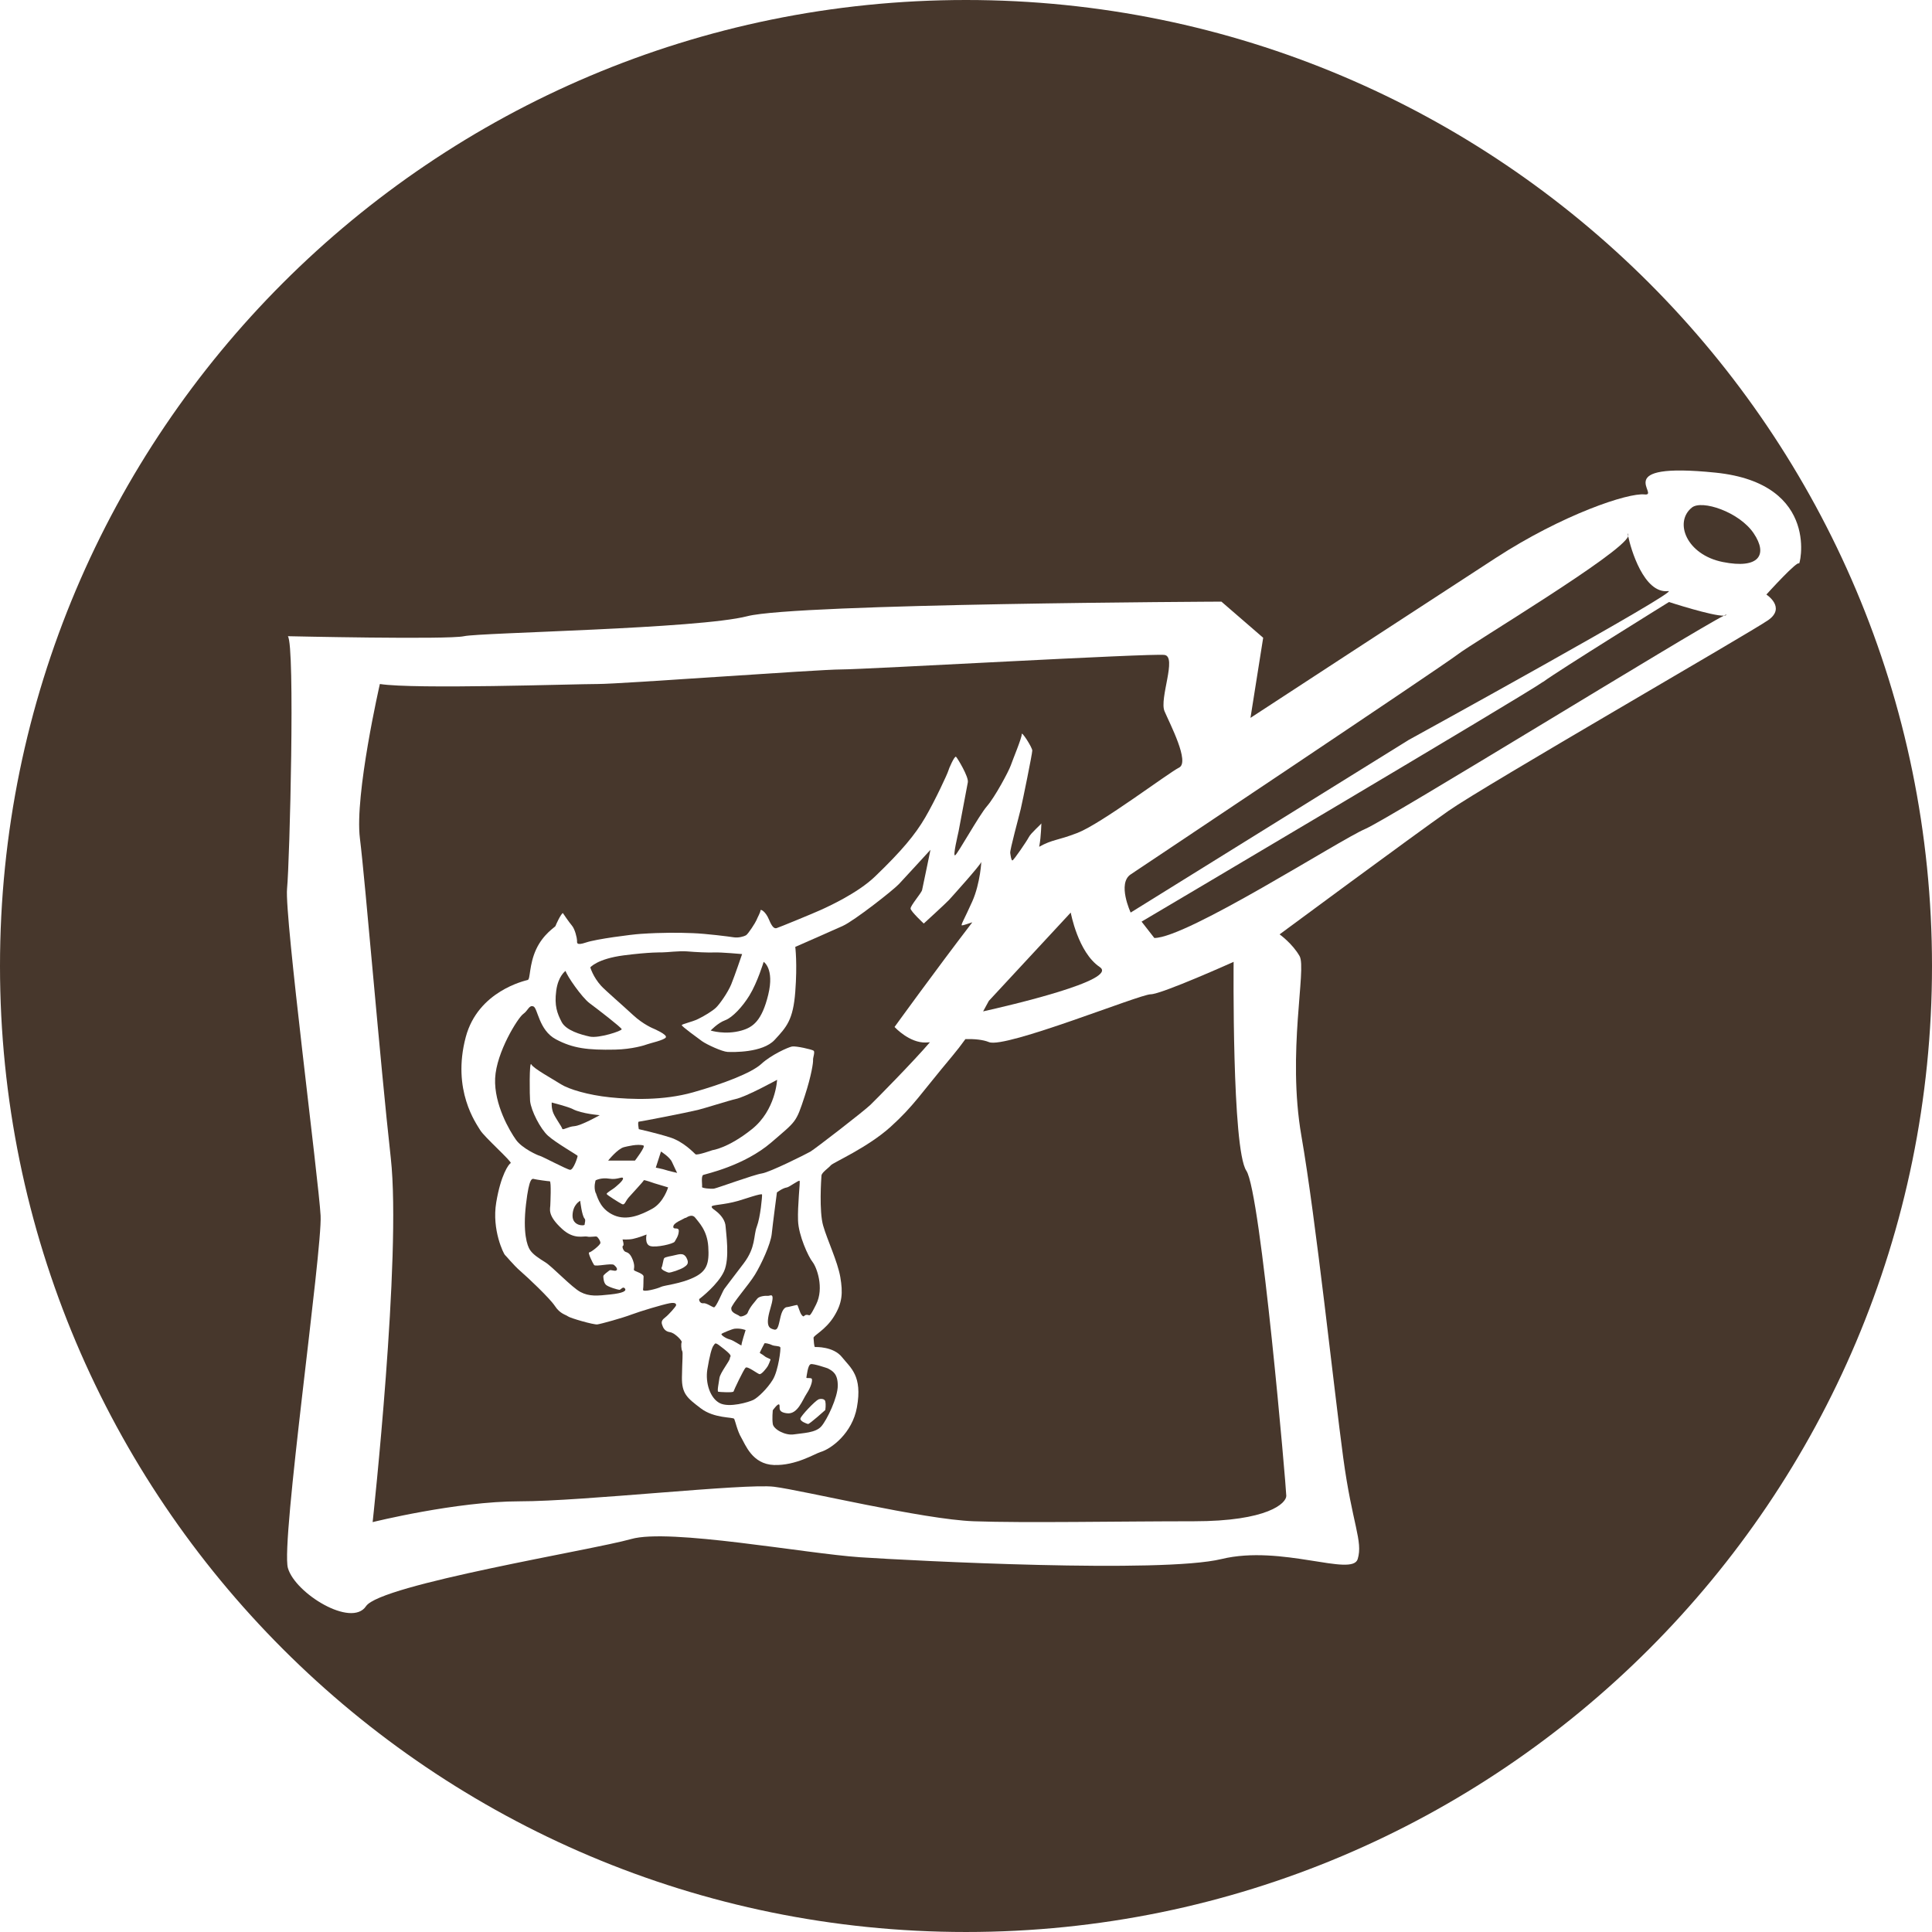 <svg xmlns="http://www.w3.org/2000/svg" width="311.811" height="311.811" viewBox="0 0 311.811 311.811">
  <g fill="#47372C">
    <path d="M108.446 187.528c-.353-.797-1.768-1.68-1.768-1.68l-.838 2.606s1.192.223 1.547.356c.353.132 1.9.486 1.9.486s-.487-.974-.84-1.768zm69.052-31.454c-3.517-2.345-4.688-8.793-4.688-8.793l-13.215 14.25c-.298.57-.607 1.13-.928 1.7 4.04-.9 21.957-5.06 18.83-7.15zm-66.888 40.47c-.485.31-1.9.795-1.944 1.414-.043.62.927-.043.885.75-.04.798-.48 1.326-.66 1.68-.17.357-3.05 1.02-3.97.708-.92-.307-.57-1.855-.57-1.855s-1.32.53-2.21.71c-.64.14-1.67.09-1.67.09s.3.93.08 1.02c-.22.09.05.84.39.97.35.14.76.18 1.21 1.37.44 1.19 0 1.46.22 1.64.22.18 1.55.53 1.5 1.02-.04.49 0 1.6-.09 2.08-.08.49 2.39-.18 2.88-.44.49-.26 3.1-.48 5.26-1.5 2.17-1.01 2.57-2.29 2.39-5-.17-2.7-1.63-4.01-2.07-4.63-.44-.62-1.1-.31-1.59 0zm-.263 8.003c-.442.305-2.167.924-2.476.836-.3-.09-1.28-.486-1.1-.797.18-.307.27-1.368.44-1.543.18-.18 1.24-.358 1.24-.358.98-.172 1.81-.66 2.34.313.53.97 0 1.235-.44 1.55zm-2.254-20.995c2.253.707 3.89 2.518 4.154 2.738.265.22 2.74-.663 2.74-.663s2.52-.307 6.37-3.39c3.85-3.078 4.06-7.967 4.06-7.967s-4.95 2.737-6.717 3.113c-.9.19-5.065 1.51-6.054 1.747-1.982.48-9.326 1.9-9.547 1.9-.23 0 0 1.207 0 1.207s2.74.607 4.99 1.315zm-5.613 3.758s1.77-2.302 1.37-2.433c-.905-.3-2.635.144-3.137.264-1.04.26-2.564 2.17-2.564 2.17h4.33zM262.778 86.545c.033-.092.043-.172.023-.238-.11-.41-.12-.25-.02.238zm-143.105 130.55c-.044-.222.662-2.43.662-2.43s-.785-.327-1.767-.22c-.4.04-1.99.706-2.12.84-.135.134.617.705 1.324.886.707.18 1.946 1.15 1.9.93z"/>
    <path d="M125.905 217.405c-.133-.176-.984-.176-1.193-.275-.663-.32-1.282-.39-1.327-.326-.043.06-.707 1.355-.753 1.482-.042.136.4.27.753.578.354.307 1.018.442.973.577-.045.13-.31.84-.487 1.11-.17.26-.97 1.33-1.32 1.22-.35-.1-1.9-1.31-2.21-1.04-.31.27-1.9 3.62-1.95 3.84-.05.23-2.24.09-2.46.05-.22-.04.05-1.32.18-2.21.13-.88 1.68-2.78 1.68-3.18 0-.4.62-.26-.93-1.5-1.54-1.24-1.37-.97-1.68-.6-.31.37-.66 1.71-1.02 3.88-.35 2.17.45 4.64 1.99 5.44 1.55.8 4.73-.17 5.44-.52s2.26-1.81 3.14-3.27c.89-1.46 1.33-5.04 1.2-5.22zm-12.995-7.822c-.22.175.09.836.576.75.486-.088 1.37.573 1.724.664.353.085 1.37-2.518 1.68-2.96.31-.442 1.147-1.505 3.136-4.136 1.99-2.63 1.548-4.43 2.122-5.94.574-1.5.884-4.9.84-5.17-.045-.26-2.86.74-3.845 1.02-2.327.67-4.288.62-4.288.93 0 .31.486.49 1.016.98.54.49 1.2 1.29 1.24 2.26.05.97.71 5.09-.26 7.21s-3.71 4.24-3.93 4.42zM96.16 192.52c.354 1.02.884 2.743 2.962 3.628 2.077.885 4.287-.048 6.143-1.062 1.855-1.02 2.562-3.45 2.562-3.45l-2.208-.662s-1.73-.62-1.72-.484c.01.132-1.92 2.166-2.45 2.786-.53.62-.62 1.276-1.06 1.06-.44-.222-2.43-1.46-2.48-1.635-.05-.18 1.02-.79 1.23-.97.22-.18 1.5-1.19 1.41-1.56-.09-.37-.89.28-2.21.06-1.33-.22-2.21.27-2.21.27s-.36 1.02 0 2.03zm34.65 27.67c-.44.132-.618 1.946-.663 2.12-.044.18.354.046.75.134.4.086 0 1.413-.706 2.475-.7 1.06-1.45 3.35-3.13 3.18-1.68-.18-1.1-1.02-1.28-1.38-.17-.36-1.06.89-1.06.89s-.13 1.32 0 2.21c.13.88 2.04 1.9 3.41 1.68 1.37-.22 3.49-.22 4.42-1.29.93-1.06 2.66-4.68 2.66-6.58 0-1.9-.79-2.35-1.63-2.79 0 0-2.29-.8-2.74-.67zm2.386 6.008c.133.535 0 1.372 0 1.372s-2.562 2.3-2.785 2.254c-.22-.046-1.32-.44-1.23-.885.09-.45 2.34-2.82 2.92-3.09.21-.1.98-.19 1.11.34zm-15.16-15.023c-.087.75 1.15 1.014 1.328 1.235.177.22 1.167-.188 1.28-.486.412-1.072 1.238-1.856 1.548-2.298.31-.442 1.37-.532 1.74-.485.37.05 1.264-.83.38 2.12-.884 2.96-.044 3.14.62 3.32.663.18.75-.88 1.062-2.14.308-1.25.795-1.48 1.015-1.48.22 0 1.45-.35 1.63-.35.17 0 .4 1.24.79 1.67.39.43.26-.08.79-.08s.35.62 1.5-1.68c1.33-2.67.09-6.01-.58-6.85-.67-.83-2.26-4.28-2.34-6.67-.09-2.39.35-6.19.26-6.41-.09-.22-1.65 1-2.08 1.06-.67.09-1.59.8-1.59.8s-.67 5.08-.84 6.72c-.18 1.64-1.68 4.87-2.7 6.54-1.02 1.68-3.76 4.73-3.85 5.48zm-30.052-7.47c1.194.752 4.287 4.066 5.7 4.815 1.417.752 2.742.62 4.817.397 2.08-.22 2.66-.574 2.35-.972-.31-.395-.66.223-.88.223s-1.77-.445-2.16-.797c-.4-.35-.44-1.19-.44-1.41 0-.22.76-.75.98-.92.22-.18.84.18 1.11 0s.05-.53-.35-.88c-.4-.35-3.01.32-3.23 0-.22-.3-1.06-2.03-.79-2.03s1.81-1.19 1.81-1.54c0-.35-.39-.88-.57-1-.17-.11-1.06.12-1.59-.02-.53-.13-2.07.54-3.98-1.19-2.59-2.35-1.9-3.31-1.94-4.02 0 0 .18-3.71-.09-3.71s-2.12-.26-2.47-.35c-.35-.08-.84-.48-1.37 4.07-.53 4.56.18 6.68.66 7.38.49.71 1.28 1.24 2.48 1.99zm161.04-93.655c-2.344 1.76-64.783 38.694-64.783 38.694l2.06 2.64c5.28 0 29.9-15.83 34.01-17.586 3.89-1.67 53.04-32.017 57.92-34.437-1.8.1-8.87-2.2-8.87-2.2s-17.97 11.14-20.32 12.9z"/>
    <path d="M278.21 99.36c.23-.01.387-.055.42-.154.017-.046-.15.023-.42.155zm-5.148-17.448c-2.932 2.343-.88 7.62 4.983 8.792 5.863 1.172 7.328-1.173 4.982-4.64-2.343-3.463-8.363-5.437-9.965-4.152z"/>
    <path d="M155.906 0C69.8 0 0 69.802 0 155.906S69.8 311.81 155.906 311.81s155.905-69.8 155.905-155.904S242.01 0 155.91 0zm134.45 91c0-.88-5.276 4.956-5.276 4.956s3.226 2.077.294 4.13c-2.932 2.05-45.73 26.674-51.592 30.777-5.863 4.104-27.264 19.936-27.264 19.936s2.054 1.46 3.227 3.51c1.172 2.05-2.052 15.53.292 29.02 2.347 13.48 5.276 41.04 6.743 51.88 1.465 10.84 3.225 13.48 2.345 16.41-.88 2.93-12.313-2.35-21.985 0-9.675 2.34-49.54.29-58.334-.29-8.794-.59-30.78-4.7-36.936-2.94-6.156 1.76-40.454 7.32-42.797 10.84-2.346 3.52-11.434-2.06-12.606-6.16-1.173-4.11 5.57-51.3 5.277-56.87-.294-5.57-5.845-48.37-5.415-52.77.43-4.4 1.31-39.28.13-40.75 0 0 25.79.58 28.43 0 2.64-.59 37.81-1.18 45.73-3.23 7.91-2.05 76.51-2.35 76.51-2.35l6.74 5.83-2.05 12.93s28.72-18.76 39.57-25.8c10.84-7.04 21.4-10.56 24.04-10.26 2.63.29-5.87-5.28 11.43-3.52 17.29 1.76 13.48 15.54 13.48 14.66z"/>
    <path d="M144.373 165.748s6.502-9 12.553-16.897c-.566.19-1.458.5-1.664.5-.276 0 .358-.95 1.663-3.88 1.306-2.93 1.504-6.76 1.425-6.33-.078.44-4.71 5.58-5.184 6.1-.475.52-4.075 3.81-4.075 3.81s-2.09-1.94-2.13-2.41c-.04-.47 1.74-2.49 1.86-3s1.35-6.49 1.35-6.49c-.31.36-4.11 4.47-5.06 5.5-.95 1.03-7.24 5.94-9.06 6.77-1.82.83-7.7 3.4-7.7 3.4s.35 2.7 0 7.25-1.39 5.66-3.33 7.76c-1.94 2.1-6.73 1.98-7.6 1.94-.87-.04-3.36-1.19-4.13-1.74-.77-.56-3.26-2.38-3.26-2.57 0-.19 1.63-.51 2.61-.99.99-.47 2.34-1.3 2.89-1.82.56-.51 1.94-2.45 2.49-3.8.55-1.34 1.75-4.87 1.75-4.87s-3.44-.31-4.47-.26c-1.03.04-3.01-.05-4.37-.17-1.36-.11-3.23.16-4.1.16 0 0-1.9-.07-6.18.48-4.27.56-5.38 1.94-5.38 1.94s.44 1.54 1.74 2.97c.71.77 3.45 3.13 5.15 4.71 1.7 1.58 3.36 2.22 3.36 2.22s2.22.95 1.94 1.4c-.28.45-2.57.94-2.97 1.1-.4.16-2.46.81-5.22.87-4.43.09-6.81-.2-9.56-1.67-2.75-1.46-2.91-5.02-3.62-5.3-.71-.27-.83.64-1.66 1.23s-4.32 6.13-4.52 10.37c-.19 4.23 2.38 8.55 3.37 9.93.99 1.39 3.57 2.54 3.84 2.58.28.04 4.32 2.18 4.87 2.258.56.08 1.27-2.14 1.23-2.253-.03-.12-3.56-2.134-4.78-3.25-1.224-1.1-2.73-4.03-2.89-5.61-.07-.73-.153-6.57.2-5.9.36.673 3.396 2.325 4.79 3.21 1.26.8 4.396 1.74 7.88 2.1s8.625.55 13.41-.796c4.79-1.35 9.46-3.13 11.04-4.59 1.588-1.468 4.318-2.69 4.95-2.81.63-.12 3.208.47 3.48.67.28.2-.12 1.14-.08 1.5.04.352-.243 2.46-1.34 5.815-1.44 4.39-1.344 3.99-5.38 7.48-4.41 3.8-10.604 5.1-11 5.26-.4.16-.12 1.74-.2 1.94-.08.2 1.46.35 1.94.27.477-.07 6.41-2.25 7.72-2.45 1.306-.2 7.08-3.09 7.83-3.52.75-.44 8.55-6.46 9.7-7.56.97-.94 6.86-6.91 9.59-10.09-.22.01-.46.03-.65.04-2.64.09-4.99-2.44-4.99-2.44z"/>
    <path d="M91.272 156.702s-1.185.792-1.502 3.207c-.317 2.41.158 3.64.87 5.02.712 1.38 3.088 2.05 4.55 2.37 1.465.31 5.187-.92 5.147-1.19-.04-.28-3.958-3.29-5.185-4.2-1.226-.91-3.68-4.43-3.88-5.23zm91.21-9.422l44.85-27.848s44.264-24.332 41.92-24.037c-3.96.497-6.08-6.903-6.474-8.85-.998 2.774-24.978 17.12-27.53 19.085-2.64 2.03-52.766 35.495-52.766 35.495-2.194 1.465 0 6.156 0 6.156zM94.35 197.65c0-.222.213-.753 0-.974-.44-.45-.71-2.873-.71-2.873s-1.192.575-1.237 2.344c-.044 1.768 1.946 1.724 1.946 1.504zm28.897-42.41s-.988 3.286-2.295 5.423c-1.1 1.795-2.73 3.562-3.918 3.996s-2.335 1.66-2.335 1.66 2.33.75 4.98 0c1.83-.52 3.28-1.55 4.31-5.78 1.03-4.24-.75-5.31-.75-5.31zM92.447 179c-.744-.385-3.402-1.063-3.402-1.063s-.088.885.266 1.724c.36.84 1.33 2.13 1.42 2.48.09.35.89-.31 1.99-.39 1.11-.09 4.07-1.77 4.07-1.77s-2.87-.22-4.33-.97z"/>
    <path d="M199.19 155.194s-11.726 5.277-13.483 5.277c-1.76 0-23.45 8.8-26.09 7.72-1.01-.41-2.368-.52-3.805-.49-.653.91-1.354 1.82-2.13 2.75-5.145 6.14-6.212 8.03-9.933 11.4-3.72 3.37-9.3 5.78-9.66 6.22-.36.44-1.47 1.15-1.51 1.66-.04.52-.4 5.74.27 8.07.67 2.34 2.33 5.78 2.77 8.31.43 2.54.35 4.16-1.03 6.37-1.39 2.22-3.33 3.05-3.29 3.45.04.4.08 1.47.24 1.47.15 0 2.96-.11 4.35 1.63 1.38 1.74 3.34 2.98 2.41 8.11-.75 4.16-4.12 6.69-5.86 7.2-.92.27-4 2.22-7.52 2.1-3.52-.12-4.63-3.32-5.27-4.39-.64-1.07-.99-2.73-1.15-3.05-.16-.32-3.21-.04-5.39-1.7-2.18-1.66-3.09-2.34-3.05-5.03.04-2.69.19-4 .04-4.23-.16-.24-.2-1.22-.08-1.42.12-.19-1.07-1.5-1.9-1.62-.83-.12-1.11-.71-1.27-1.23-.16-.51.04-.79.56-1.19.51-.39 1.66-1.7 1.7-1.89.04-.19 0-.55-1.07-.35-1.07.2-4.67 1.27-6.13 1.82-1.47.56-4.91 1.51-5.5 1.59-.6.08-4.4-1.023-4.75-1.302-.36-.28-1.27-.396-2.1-1.666-.83-1.26-4.4-4.63-5.54-5.61-1.15-.99-2.38-2.53-2.54-2.65-.16-.12-2.14-4-1.39-8.47.75-4.48 2.02-6.18 2.33-6.335.31-.16-4.28-4.24-4.91-5.307-.64-1.07-4.62-6.452-2.34-15.033 1.98-7.44 9.58-9.1 10.01-9.22.43-.12.2-2.45 1.35-4.94 1.15-2.49 3.08-3.6 3.12-3.76.04-.16.83-1.903 1.19-2.1 0 0 .95 1.425 1.46 2.02.51.59.83 2.056.83 2.41s-.16.87 1.46.32c1.62-.554 7.323-1.29 8.782-1.385 3.56-.24 6.254-.2 8.43-.12 2.176.08 5.86.55 6.61.67s1.62-.12 1.98-.32c.356-.2 1.542-2.06 1.702-2.46.153-.4.652-1.27.64-1.55-.014-.28.816.12 1.37 1.46.555 1.347.91 1.467 1.23 1.39.314-.08 6.012-2.42 7.12-2.93 1.11-.51 5.947-2.68 8.79-5.42 4.274-4.11 6.45-6.72 8.073-9.5 1.62-2.77 3.64-7.16 3.72-7.51.08-.35 1.03-2.53 1.265-2.29.24.233 2.06 3.24 1.9 4.11-.154.87-1.38 7.36-1.5 7.95-.12.59-.95 4-.56 3.84.39-.16 3.84-6.417 5.14-7.92 1.31-1.5 3.52-5.658 3.84-6.568.31-.91 1.82-4.51 1.78-5.07-.04-.554 1.7 2.14 1.7 2.65s-1.54 8.07-1.86 9.42c-.314 1.34-1.78 6.645-1.7 7.12.08.476.16 1.19.356 1.19.195 0 2.33-3.13 2.65-3.763.314-.64 2.02-2.1 2.02-2.22 0-.12-.04 2.14-.32 3.6l-.03.18c2.2-1.22 2.87-.96 6.16-2.23 3.81-1.46 14.66-9.67 16.42-10.55 1.76-.88-1.47-7.03-2.35-9.09-.88-2.05 2.05-8.79 0-9.09-2.053-.3-48.37 2.34-52.18 2.34-3.81 0-35.47 2.35-39.28 2.35-3.81 0-29.61.88-35.18 0 0 0-4.1 17.88-3.22 24.92.88 7.04 3.223 35.76 4.983 51.59 1.76 15.83-2.93 58.755-2.93 58.755s13.49-3.357 23.75-3.357 36.35-2.93 41.04-2.35c4.69.59 24.04 5.28 32.247 5.57 8.21.295 23.454 0 35.47 0s14.95-2.93 14.95-4.1c0-1.177-4.1-48.957-6.446-52.475-2.35-3.52-2.054-33.71-2.054-33.71z"/>
  </g>
</svg>

